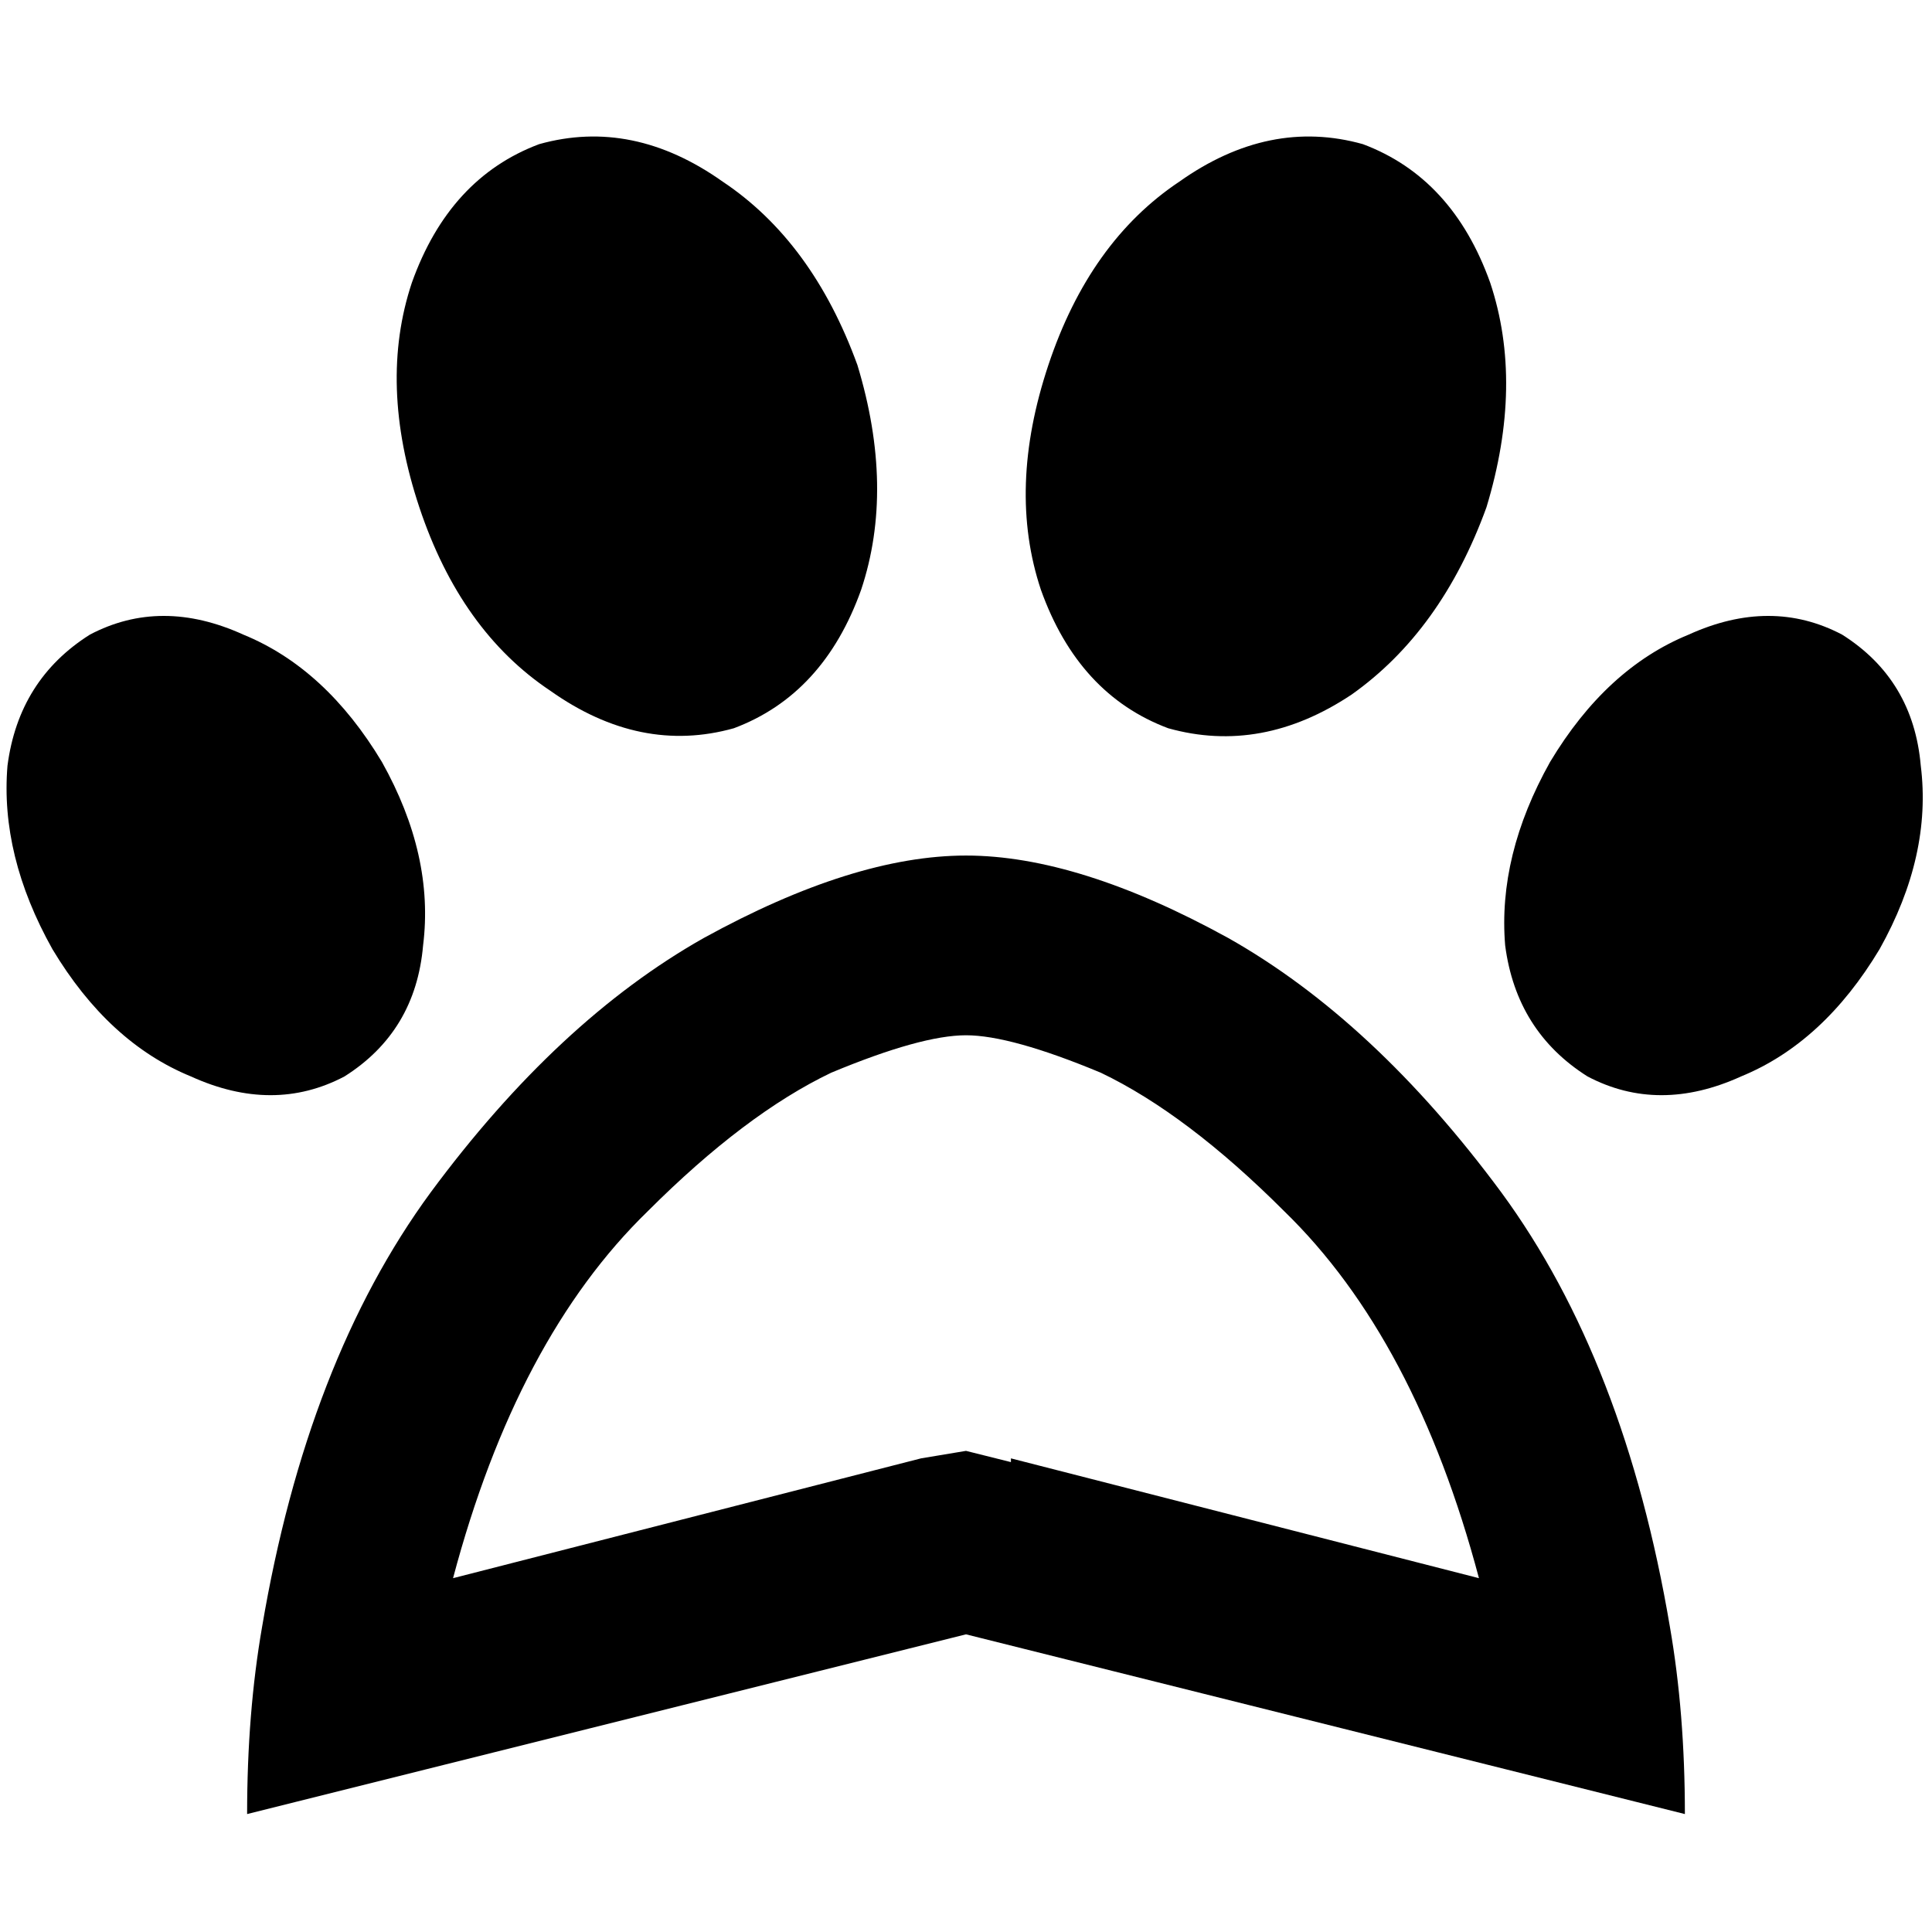<svg xmlns="http://www.w3.org/2000/svg" viewBox="0 0 512 512">
  <path d="M 194.481 192.992 Q 218.295 184.062 228.217 156.279 L 228.217 156.279 L 228.217 156.279 Q 237.147 129.488 227.225 96.744 Q 215.318 64 191.504 48.124 Q 167.69 31.256 142.884 38.202 Q 119.07 47.132 109.147 74.915 Q 100.217 101.705 111.132 134.45 Q 122.047 167.194 145.86 183.07 Q 169.674 199.938 194.481 192.992 L 194.481 192.992 Z M 410.791 201.922 Q 396.899 226.729 398.884 250.543 L 398.884 250.543 L 398.884 250.543 Q 401.86 273.364 420.713 285.271 Q 439.566 295.194 461.395 285.271 Q 483.225 276.341 498.109 251.535 Q 512 226.729 509.023 202.915 Q 507.039 180.093 488.186 168.186 Q 469.333 158.264 447.504 168.186 Q 425.674 177.116 410.791 201.922 L 410.791 201.922 Z M 101.209 201.922 Q 86.326 177.116 64.496 168.186 L 64.496 168.186 L 64.496 168.186 Q 42.667 158.264 23.814 168.186 Q 4.961 180.093 1.984 202.915 Q 0 226.729 13.891 251.535 Q 28.775 276.341 50.605 285.271 Q 72.434 295.194 91.287 285.271 Q 110.14 273.364 112.124 250.543 Q 115.101 226.729 101.209 201.922 L 101.209 201.922 Z M 277.829 96.744 Q 266.915 129.488 275.845 156.279 L 275.845 156.279 L 275.845 156.279 Q 285.767 184.062 309.581 192.992 Q 334.388 199.938 358.202 184.062 Q 382.015 167.194 393.923 134.45 Q 403.845 101.705 394.915 74.915 Q 384.992 47.132 361.178 38.202 Q 336.372 31.256 312.558 48.124 Q 288.744 64 277.829 96.744 L 277.829 96.744 Z M 267.907 387.473 L 256 384.496 L 267.907 387.473 L 256 384.496 L 244.093 386.481 L 244.093 386.481 L 120.062 418.233 L 120.062 418.233 Q 136.93 354.729 171.659 320.992 Q 197.457 295.194 220.279 284.279 Q 244.093 274.357 256 274.357 Q 267.907 274.357 291.721 284.279 Q 314.543 295.194 340.341 320.992 Q 375.07 354.729 391.938 418.233 L 267.907 386.481 L 267.907 387.473 Z M 65.488 480.744 L 113.116 468.837 L 65.488 480.744 L 113.116 468.837 L 256 433.116 L 256 433.116 L 398.884 468.837 L 398.884 468.837 L 446.512 480.744 L 446.512 480.744 Q 446.512 453.954 442.543 431.132 Q 430.636 360.682 397.891 316.031 Q 364.155 270.388 325.457 248.558 Q 285.767 226.729 256 226.729 Q 226.233 226.729 186.543 248.558 Q 147.845 270.388 114.109 316.031 Q 81.364 360.682 69.457 431.132 Q 65.488 453.954 65.488 480.744 L 65.488 480.744 Z" />
</svg>